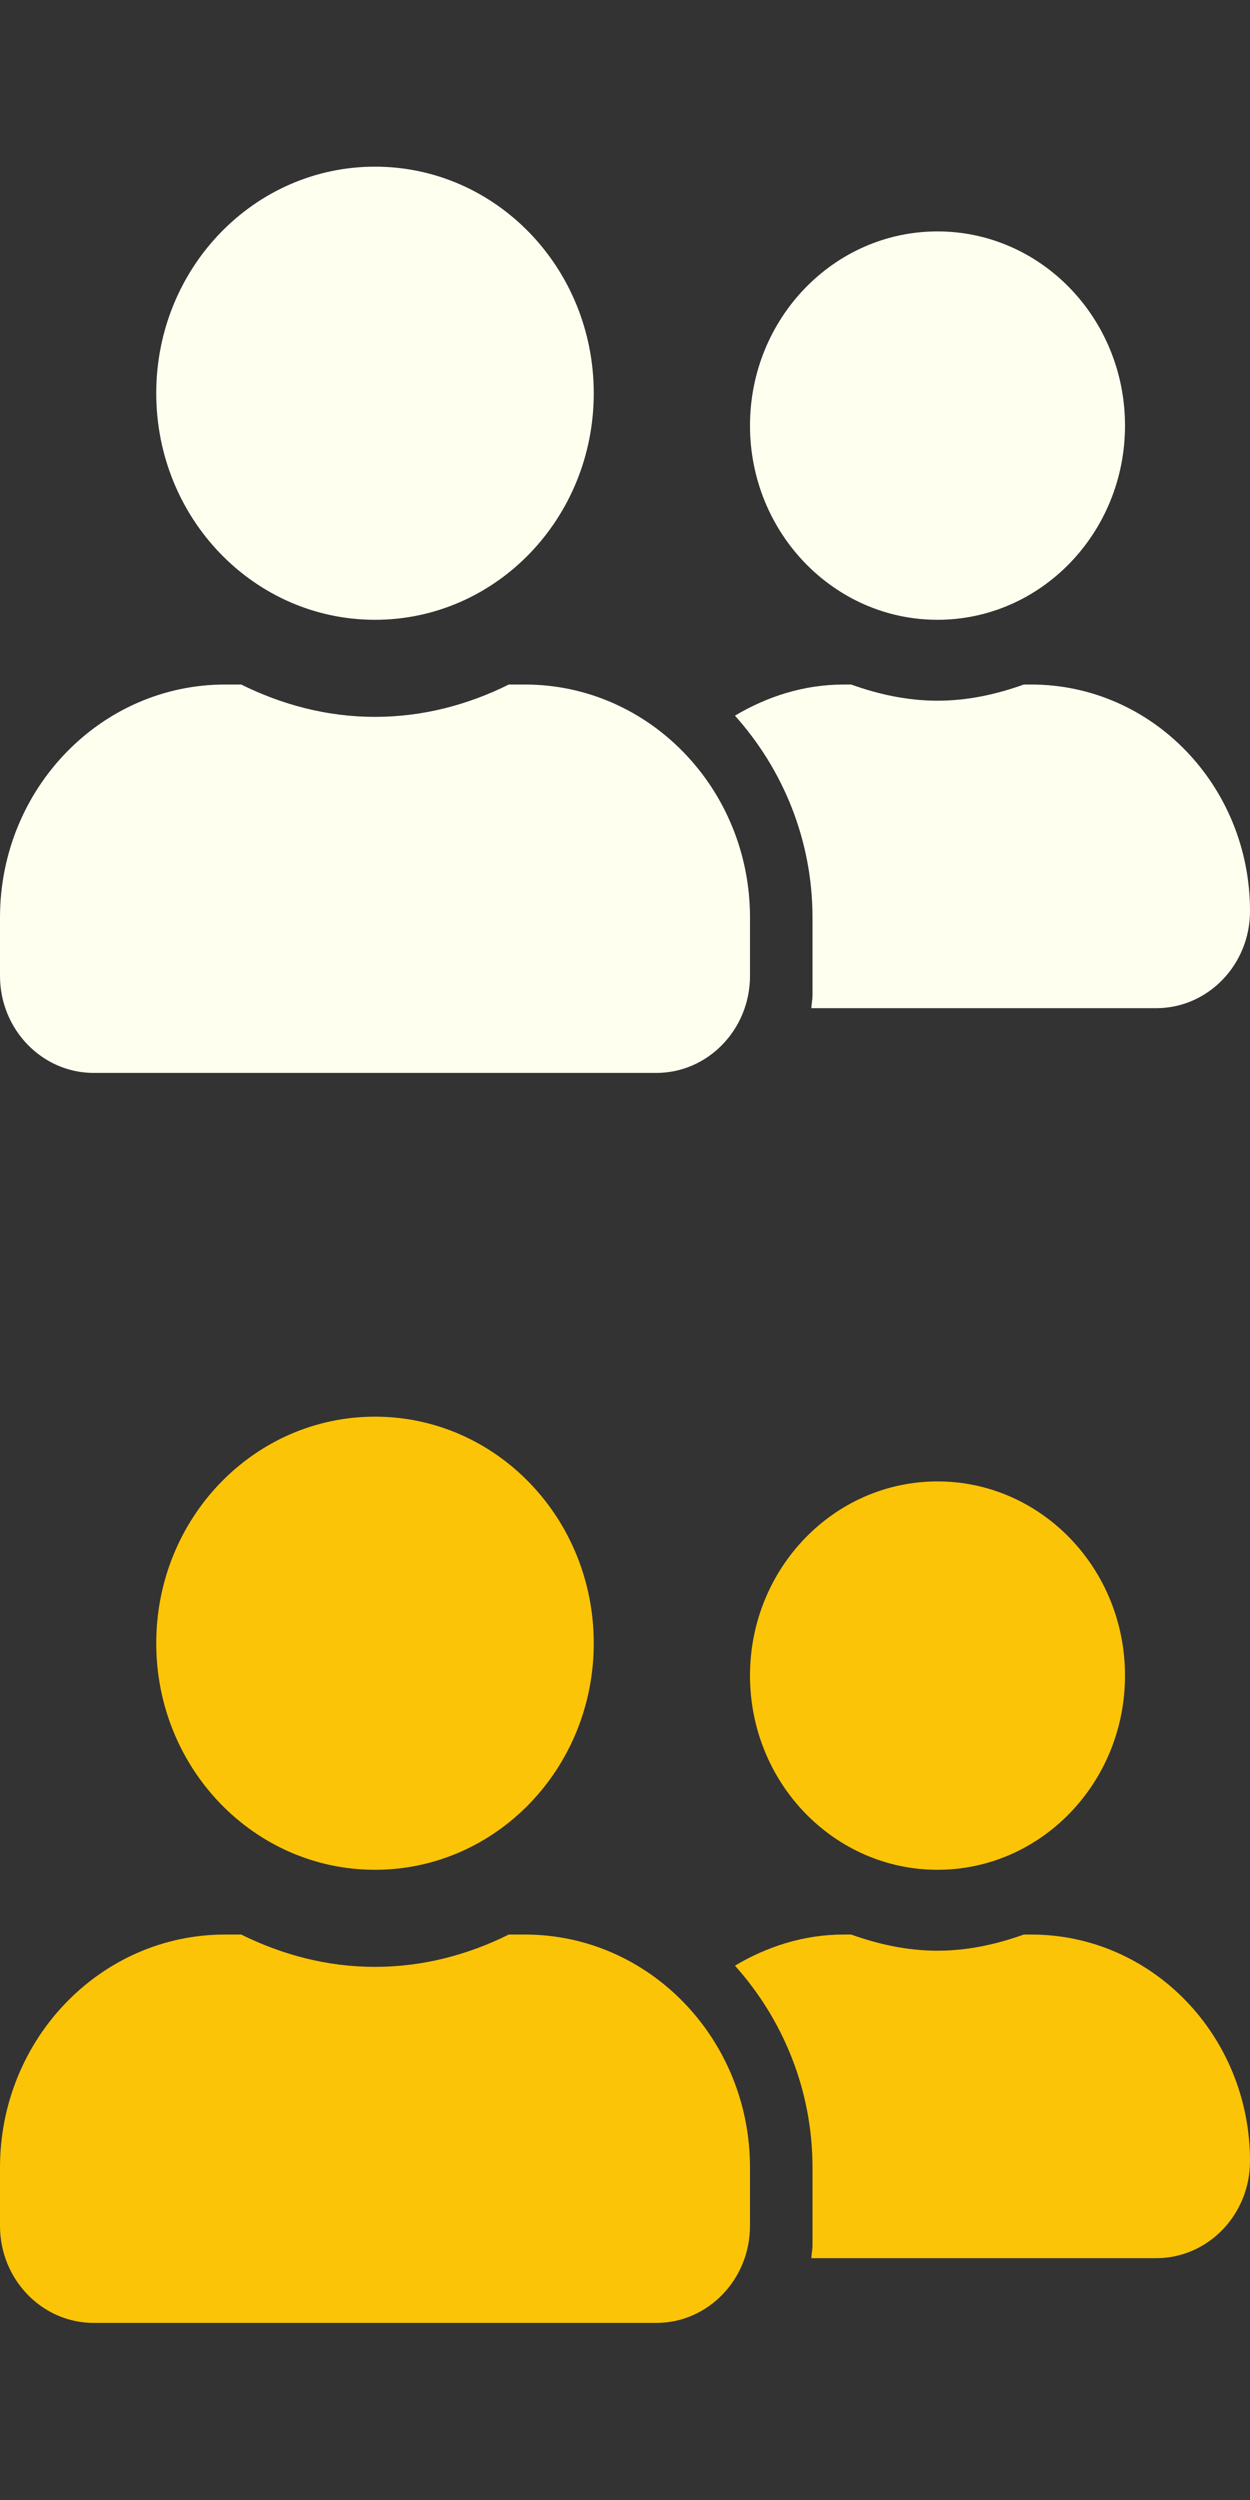 <?xml version="1.0" encoding="UTF-8"?>
<svg width="30px" height="60px" viewBox="0 0 30 60" version="1.1" xmlns="http://www.w3.org/2000/svg" xmlns:xlink="http://www.w3.org/1999/xlink">
    <rect x="0" y="0" width="30" height="60" fill="#333333" stroke="none"/>
    <title>Artboard</title>
    <g id="Artboard" stroke="none" stroke-width="1" fill="none" fill-rule="evenodd">
        <g id="invite" transform="translate(0, 4)" fill="#FFFFF0" fill-rule="nonzero">
            <path d="M9,10.875 C11.902,10.875 14.25,8.443 14.25,5.438 C14.25,2.432 11.902,0 9,0 C6.098,0 3.75,2.432 3.75,5.438 C3.75,8.443 6.098,10.875 9,10.875 Z M12.6,12.429 L12.211,12.429 C11.236,12.914 10.153,13.205 9,13.205 C7.847,13.205 6.769,12.914 5.789,12.429 L5.4,12.429 C2.419,12.429 0,14.934 0,18.021 L0,19.42 C0,20.706 1.008,21.75 2.25,21.75 L15.75,21.75 C16.992,21.75 18,20.706 18,19.42 L18,18.021 C18,14.934 15.581,12.429 12.6,12.429 Z M22.5,10.875 C24.984,10.875 27,8.787 27,6.214 C27,3.641 24.984,1.554 22.5,1.554 C20.016,1.554 18,3.641 18,6.214 C18,8.787 20.016,10.875 22.5,10.875 Z M24.75,12.429 L24.572,12.429 C23.92,12.662 23.231,12.817 22.5,12.817 C21.769,12.817 21.08,12.662 20.428,12.429 L20.25,12.429 C19.294,12.429 18.413,12.715 17.639,13.176 C18.783,14.453 19.5,16.147 19.5,18.021 L19.5,19.886 C19.5,19.992 19.477,20.095 19.472,20.196 L27.75,20.196 C28.992,20.196 30,19.153 30,17.866 C30,14.861 27.652,12.429 24.75,12.429 L24.75,12.429 Z" id="Shape"></path>
        </g>
        <g id="invite-copy" transform="translate(0, 34)" fill="#FBC407" fill-rule="nonzero">
            <path d="M9,10.875 C11.902,10.875 14.25,8.443 14.25,5.438 C14.25,2.432 11.902,0 9,0 C6.098,0 3.75,2.432 3.75,5.438 C3.75,8.443 6.098,10.875 9,10.875 Z M12.6,12.429 L12.211,12.429 C11.236,12.914 10.153,13.205 9,13.205 C7.847,13.205 6.769,12.914 5.789,12.429 L5.4,12.429 C2.419,12.429 0,14.934 0,18.021 L0,19.42 C0,20.706 1.008,21.75 2.25,21.75 L15.75,21.75 C16.992,21.75 18,20.706 18,19.42 L18,18.021 C18,14.934 15.581,12.429 12.6,12.429 Z M22.5,10.875 C24.984,10.875 27,8.787 27,6.214 C27,3.641 24.984,1.554 22.5,1.554 C20.016,1.554 18,3.641 18,6.214 C18,8.787 20.016,10.875 22.5,10.875 Z M24.75,12.429 L24.572,12.429 C23.92,12.662 23.231,12.817 22.5,12.817 C21.769,12.817 21.08,12.662 20.428,12.429 L20.25,12.429 C19.294,12.429 18.413,12.715 17.639,13.176 C18.783,14.453 19.5,16.147 19.5,18.021 L19.5,19.886 C19.5,19.992 19.477,20.095 19.472,20.196 L27.75,20.196 C28.992,20.196 30,19.153 30,17.866 C30,14.861 27.652,12.429 24.75,12.429 L24.75,12.429 Z" id="Shape"></path>
        </g>
    </g>
</svg>